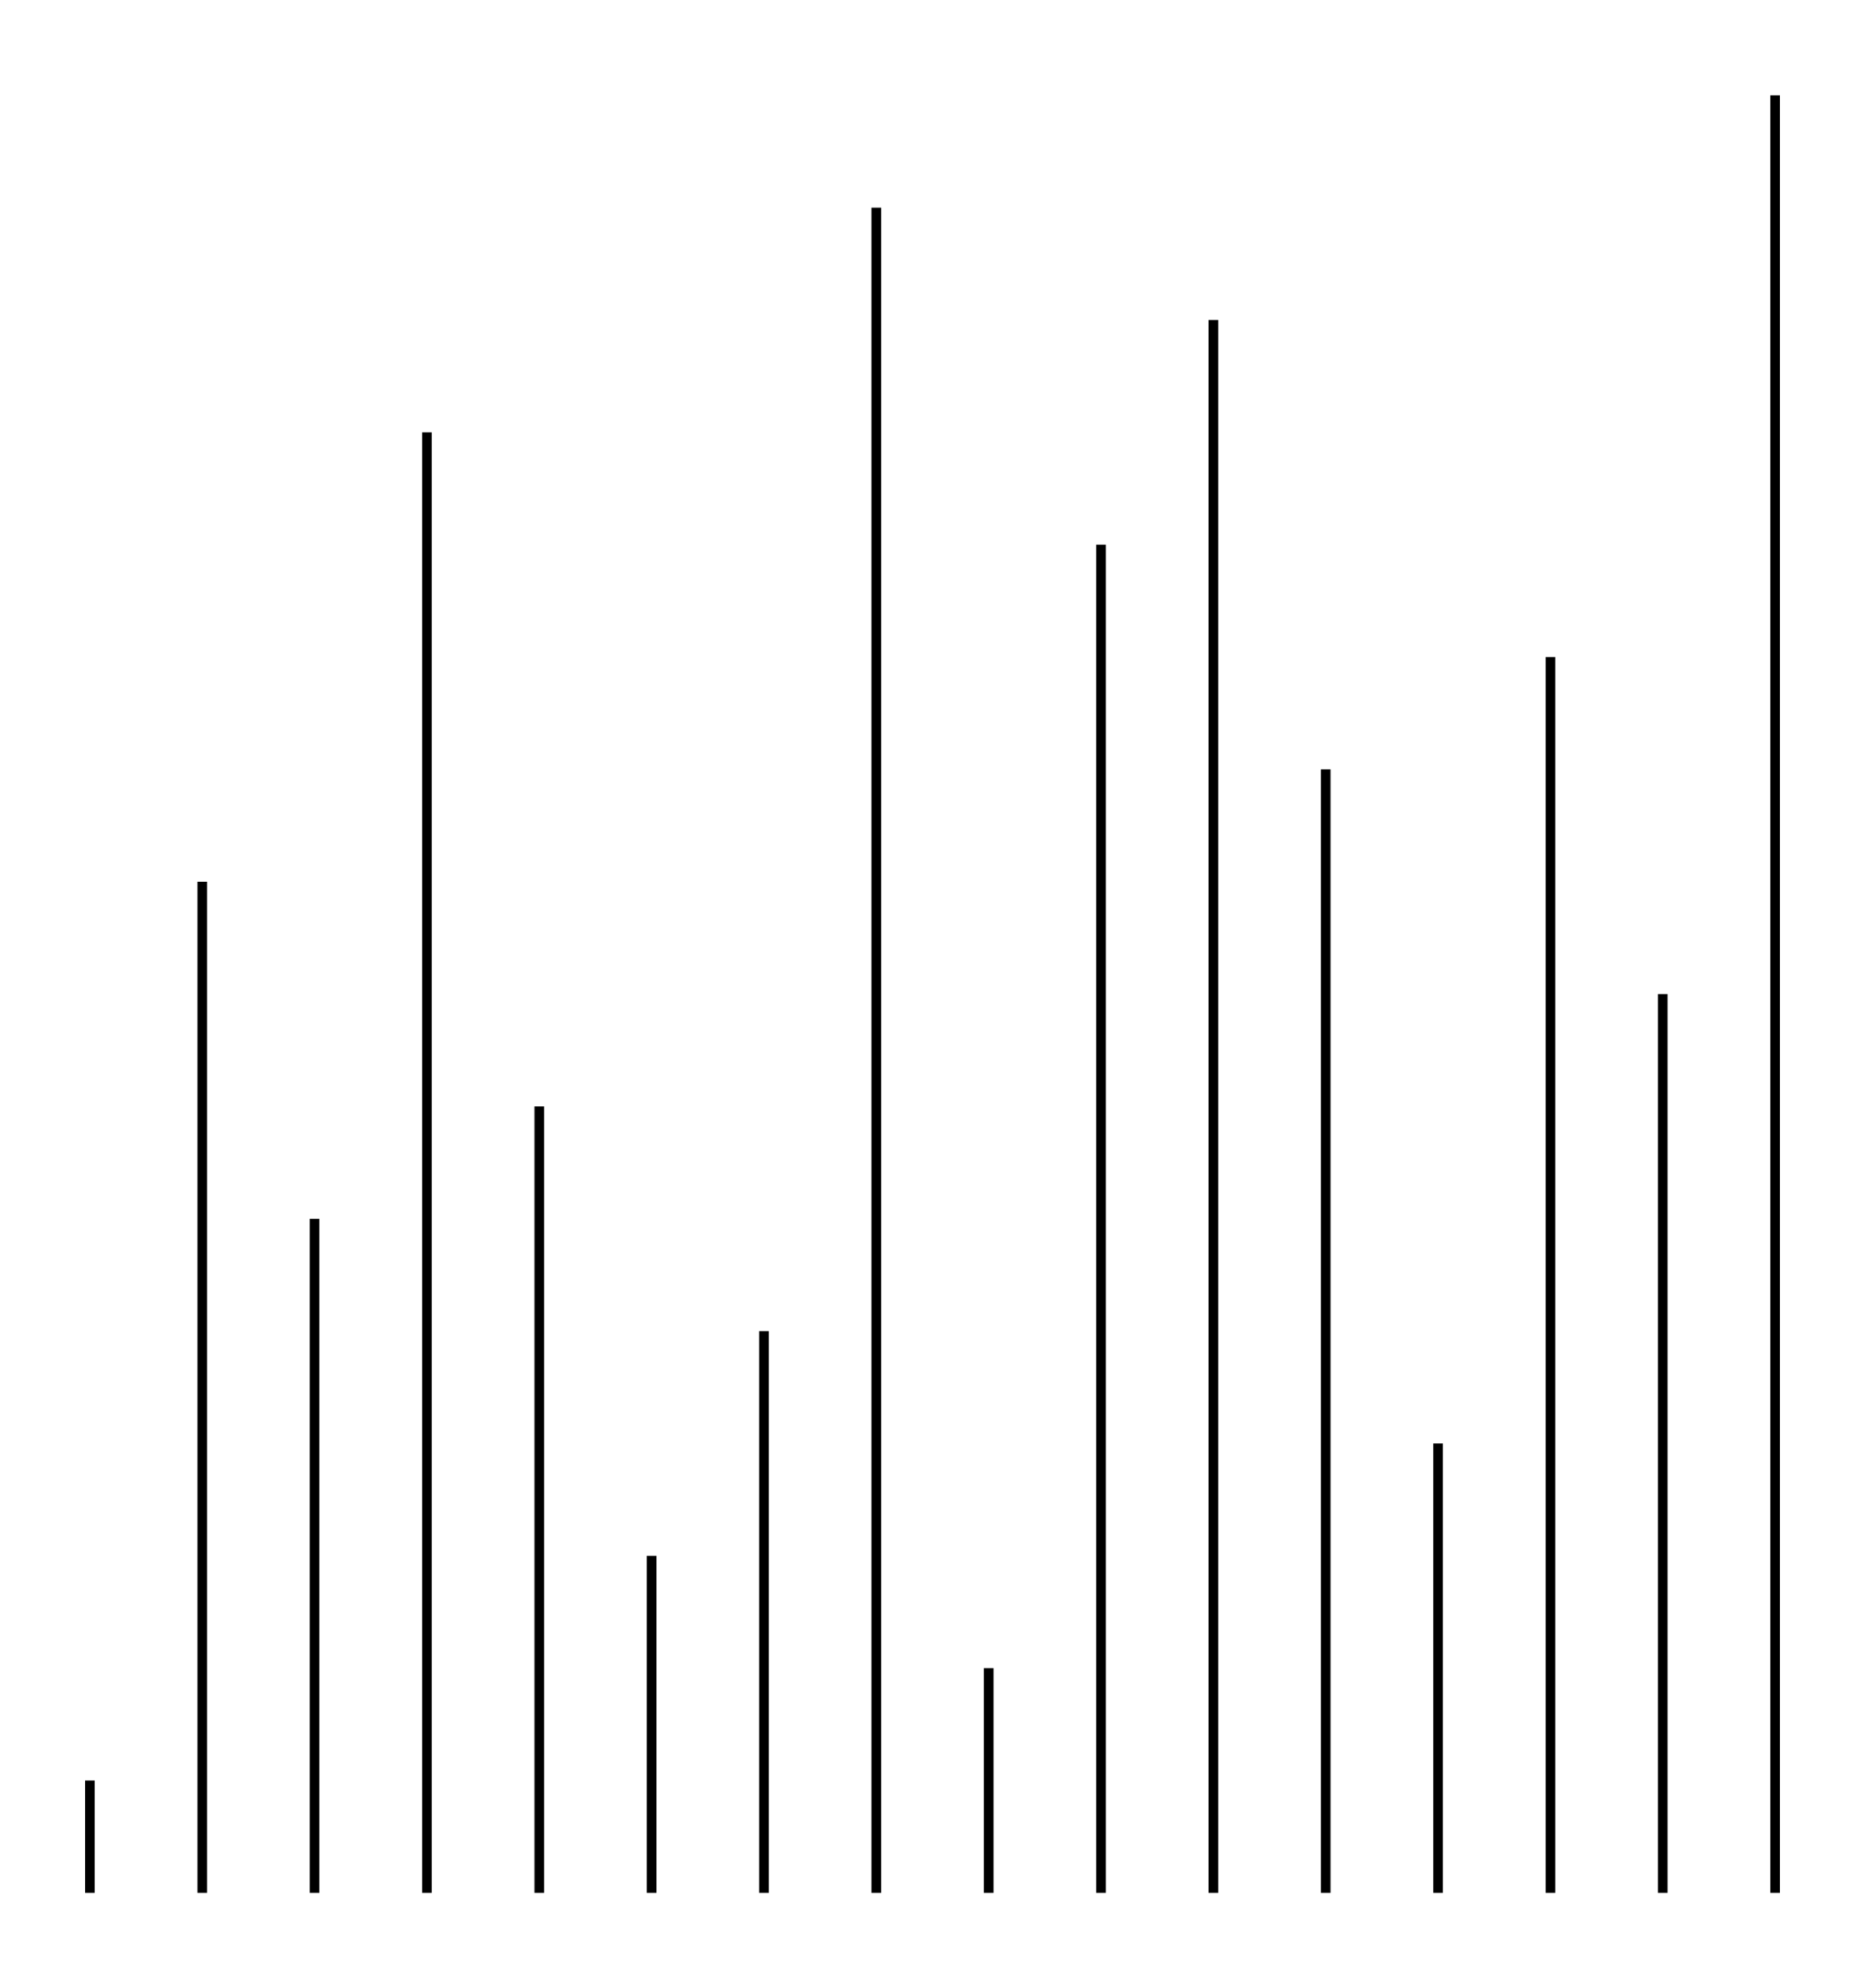 <svg xmlns="http://www.w3.org/2000/svg" width="93.8" height="100.0" viewBox="1.25 -5.00 103.75 110.00">
<g fill="none" stroke="black" stroke-width="0.08%" transform="translate(0, 100) scale(6.25, -6.25)">
<line x1="1.00" y1="0.00" x2="1.00" y2="1.00" />
<line x1="2.00" y1="0.00" x2="2.00" y2="9.00" />
<line x1="3.00" y1="0.00" x2="3.00" y2="6.00" />
<line x1="4.00" y1="0.00" x2="4.00" y2="13.00" />
<line x1="5.00" y1="0.00" x2="5.00" y2="7.00" />
<line x1="6.00" y1="0.00" x2="6.00" y2="3.00" />
<line x1="7.00" y1="0.00" x2="7.00" y2="5.00" />
<line x1="8.00" y1="0.00" x2="8.00" y2="15.00" />
<line x1="9.00" y1="0.00" x2="9.00" y2="2.00" />
<line x1="10.00" y1="0.00" x2="10.00" y2="12.00" />
<line x1="11.00" y1="0.00" x2="11.00" y2="14.00" />
<line x1="12.00" y1="0.00" x2="12.00" y2="10.00" />
<line x1="13.00" y1="0.00" x2="13.00" y2="4.00" />
<line x1="14.00" y1="0.00" x2="14.00" y2="11.00" />
<line x1="15.00" y1="0.00" x2="15.00" y2="8.00" />
<line x1="16.00" y1="0.00" x2="16.00" y2="16.00" />
</g>
</svg>